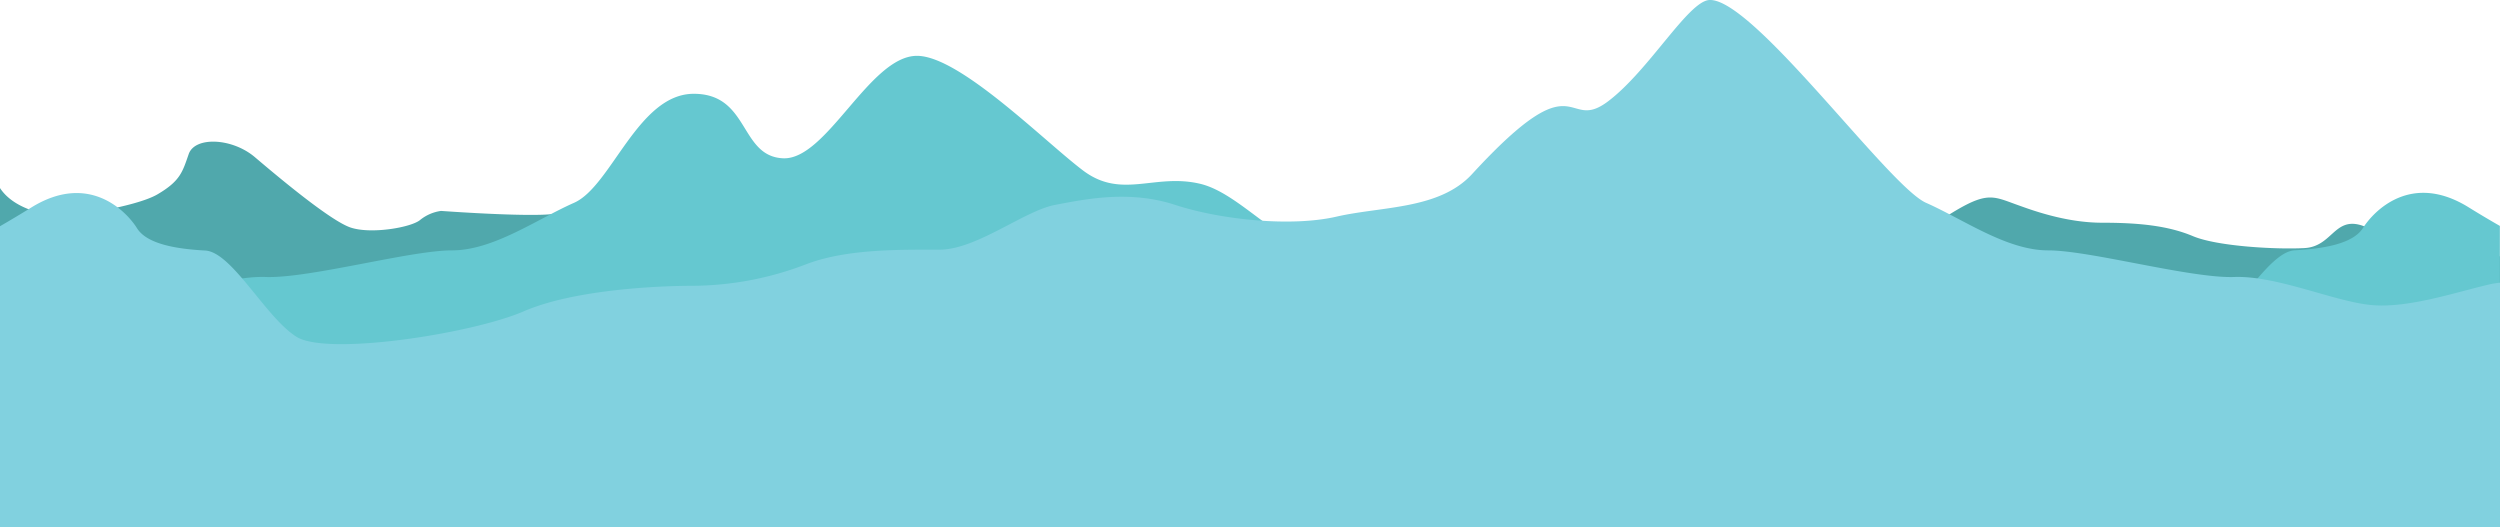 <svg xmlns="http://www.w3.org/2000/svg" viewBox="0 0 802.8 169.25"><defs><style>.cls-1{fill:#50a8ac;}.cls-2{fill:#65c8d0;}.cls-3{fill:#81d1df;}</style></defs><title>bg6</title><path class="cls-1" d="M805.8 168.25v-87c-3.48 1.24-7.32 2.09-9.62.71-4-2.39-10 2.87-15.94 2.87s-11.48-11.63-19.61-13.66-8.95 7-17.58 7.49-27.89-.48-35.86-3.83-17.27-4.31-29.19-4.31-23.1-4.27-27.23-5.74c-8.68-3.1-10-4.78-25.9 5.74-8.45 5.58-84.22-5.86-161.07 19.75-26.29 8.76-71.45 5.59-92.87-7S312 67.65 302 63.82s-17.93-3.35-25.9-2.87-23.21-1.95-32.51-6.22-17.27-2.87-23.91 1-30.55 11-39.18 12-35.87-1-35.87-1a13.66 13.66 0 0 0-6.63 2.83c-2.67 2.44-16 4.79-22.6 2.44S92.16 55.68 84.85 49.47s-19.26-6.7-21.25-1-2.66 8.61-10 12.92-29.85 7.21-29.85 7.21-15-.45-20.75-9.21v108.86h802.8z" transform="translate(-3 1)"/><path class="cls-2" d="M3 168.25V89.78a26.21 26.21 0 0 1 3 .46c10.6 2.4 25.87 7.68 37.83 6.76s30.57-9.54 44.52-9.05 46.51-8.57 59.79-8.55 27.25-10 39.21-15.28 20.5-35 38.43-35 14.67 20.07 28.68 20.71 27.8-32.9 43-32.9c13.72 0 40.93 27.47 53.33 36.82s22.91.84 37.52 4.25 29.09 25.1 43.7 20.33 28.66-8 38.62-6.1 21.55 7 33.5 7S534 78.77 547.3 84a103 103 0 0 0 36.52 6.73c9.3 0 37.19 1 53.78 8.18s63.07 14.41 73 8.2 20.64-27.25 29.27-27.73 18.6-1.9 21.93-7.16 15.31-18.17 33.89-6.67c3.37 2.09 6.77 4.11 10.07 6v96.59H3z" transform="translate(-3 1)"/><path class="cls-3" d="M805.8 168.25V89.78a26.22 26.22 0 0 0-3 .46c-10.6 2.4-25.87 7.68-37.8 6.76s-30.57-9.54-44.52-9.05-46.51-8.57-59.79-8.55-27.25-10-39.21-15.28S565.95-1.63 551.94-1c-6.77.31-19.4 22.6-32.53 32.52-14 10.6-9.15-14.23-43.7 23.38-10.51 11.43-28.94 10.31-43.55 13.67s-37.19 1-51.81-3.78-28.56-1.89-38.52 0-25.21 14.38-37.17 14.39-29.88-.41-43.16 4.82a103 103 0 0 1-36.5 6.78c-9.3 0-37.19 1-53.78 8.18s-63.07 14.41-73 8.2-20.7-27.24-29.34-27.71-18.6-1.9-21.88-7.16-15.36-18.17-33.93-6.67C9.69 67.71 6.3 69.74 3 71.65v96.59h802.8z" transform="translate(-3 1)"/></svg>